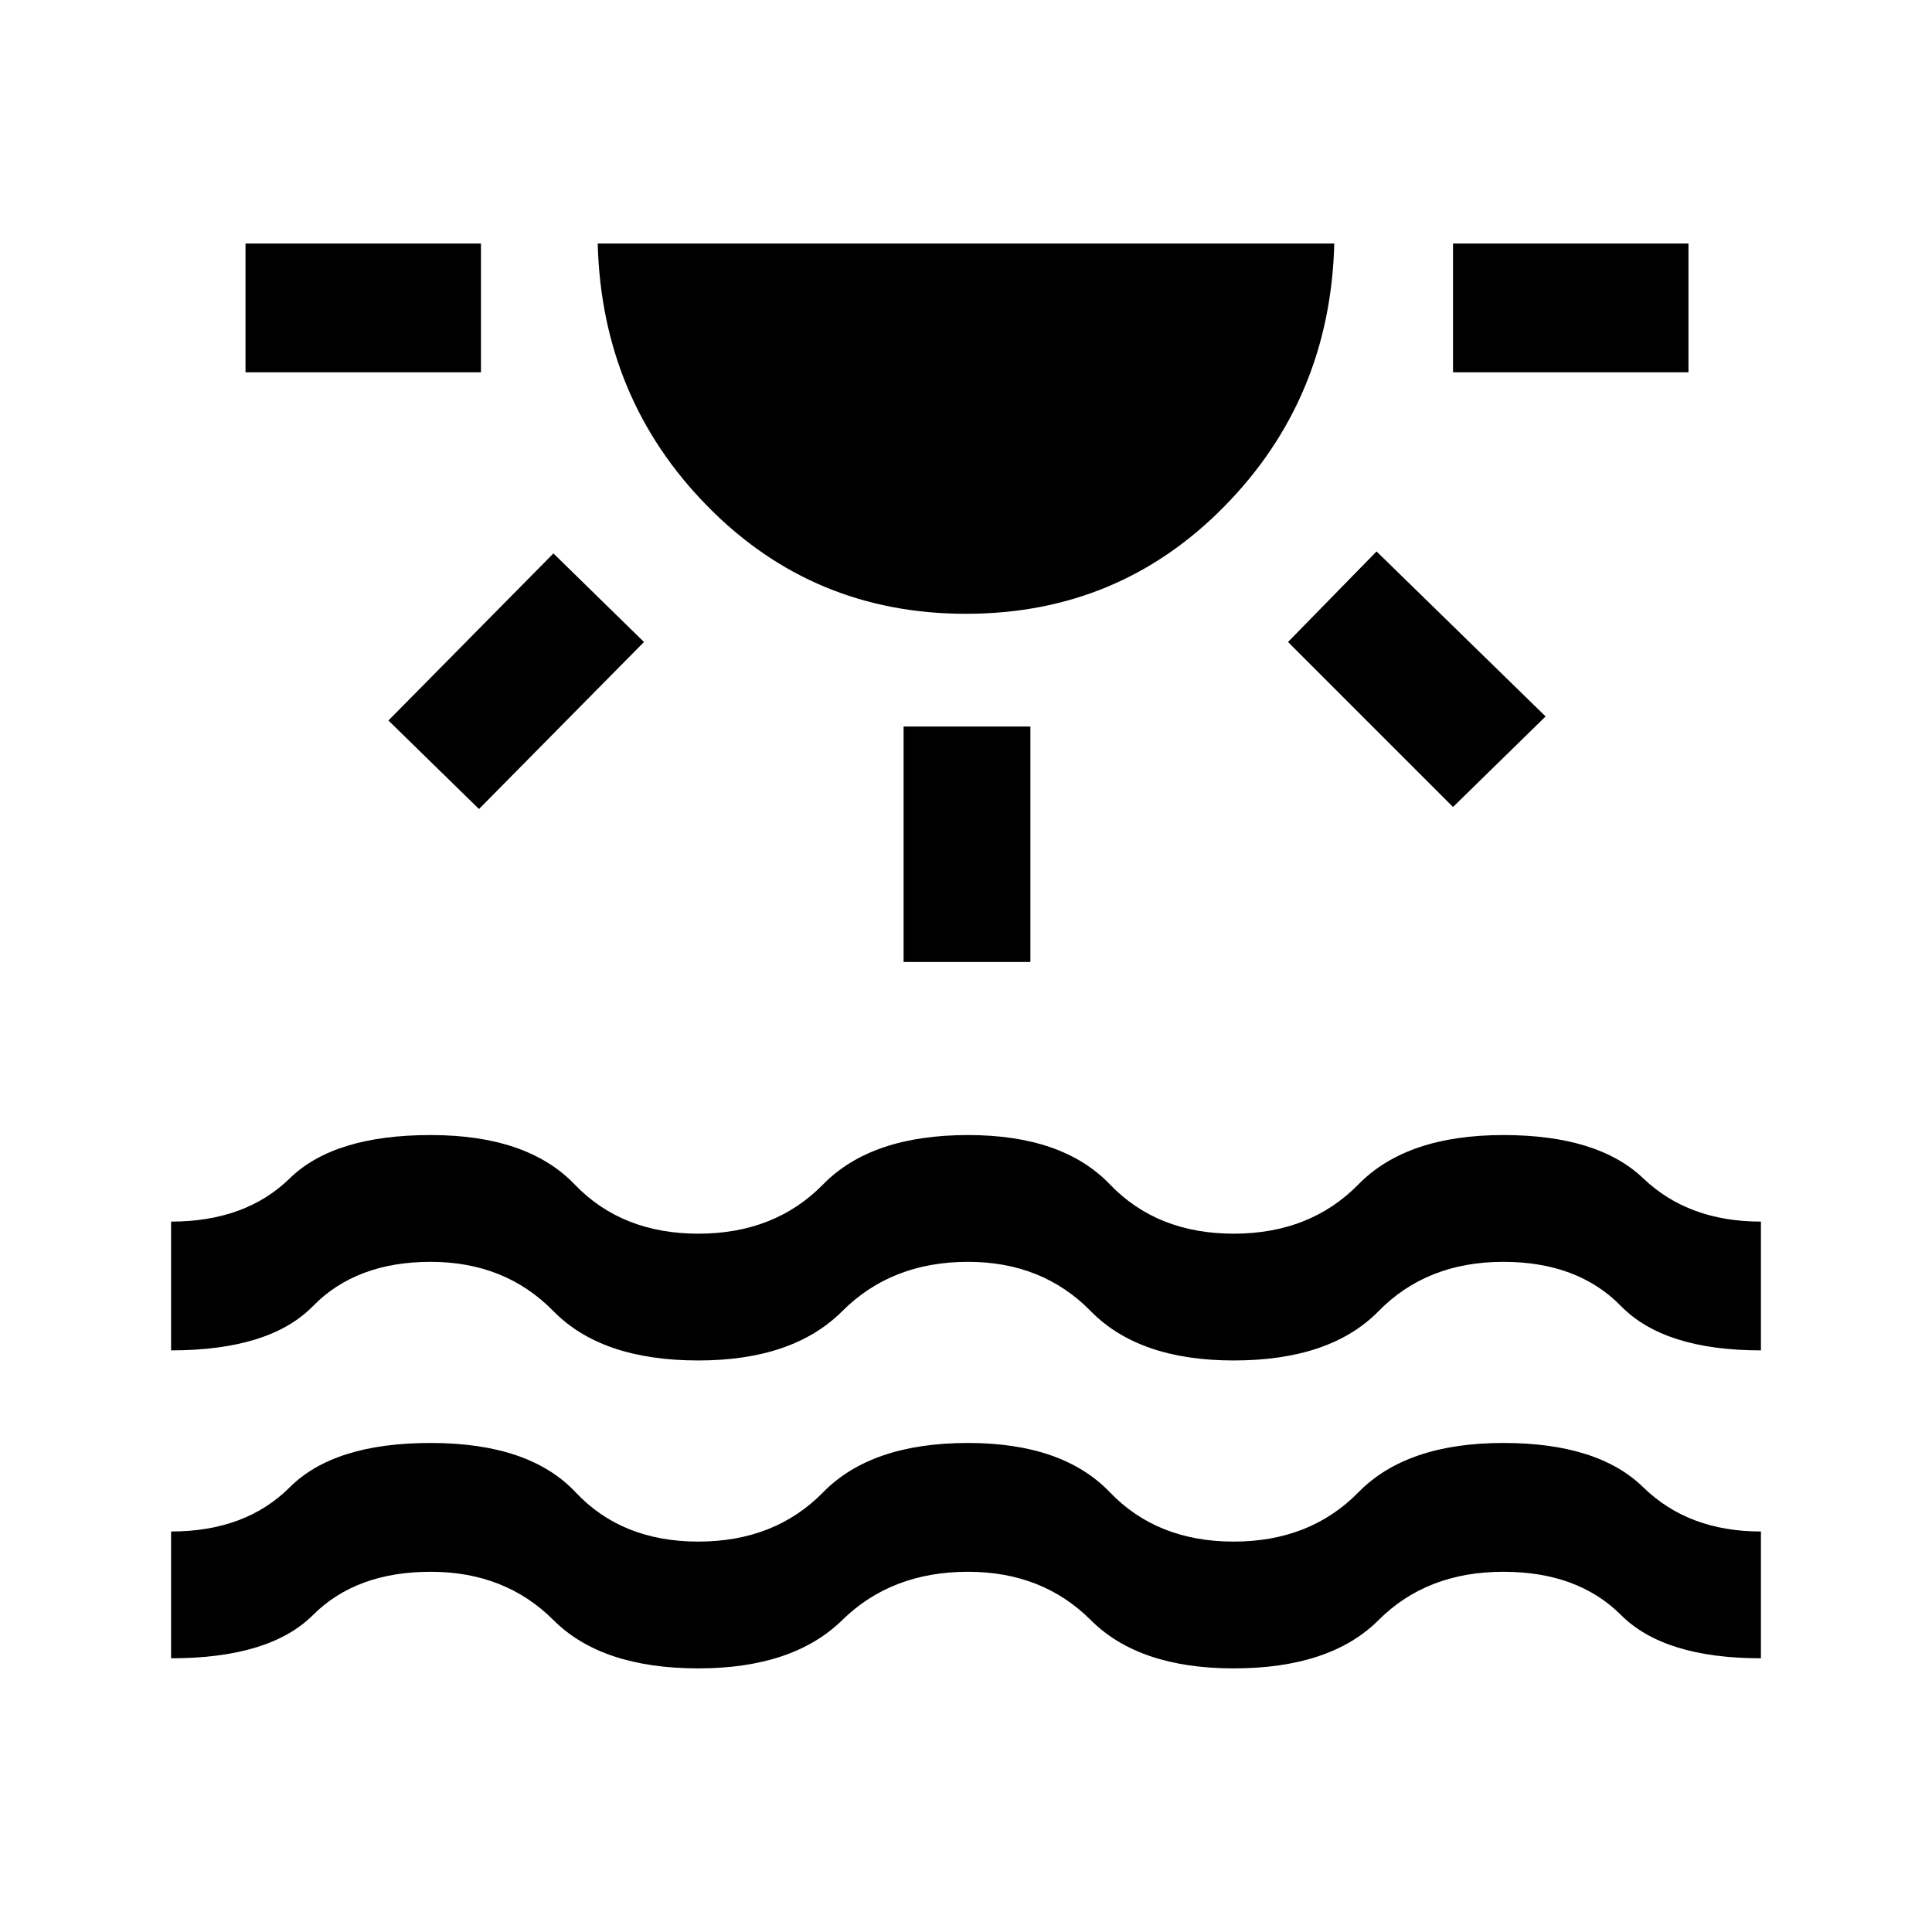 <svg xmlns="http://www.w3.org/2000/svg" height="40" width="40"><path d="M5.083 7.708V5.042h4.875v2.666Zm4.834 9.042-1.875-1.833 3.416-3.459 1.875 1.834ZM20 12.708q-3.167 0-5.354-2.229-2.188-2.229-2.271-5.437h15.25q-.083 3.208-2.271 5.437-2.187 2.229-5.354 2.229Zm-1.292 7.209v-4.875h2.625v4.875Zm11.375-3.209-3.416-3.416 1.833-1.875 3.5 3.416Zm0-9V5.042h4.875v2.666ZM3.542 34.333v-2.625q1.541 0 2.458-.916.917-.917 2.917-.917 2.041 0 3 1.021.958 1.021 2.541 1.021 1.584 0 2.584-1.021t3-1.021q1.958 0 2.937 1.021.979 1.021 2.563 1.021 1.583 0 2.583-1.021 1-1.021 3-1.021 1.958 0 2.896.917.937.916 2.437.916v2.625q-2 0-2.896-.895-.895-.896-2.437-.896-1.583 0-2.583 1-1 1-3 1-1.959 0-2.959-1t-2.541-1q-1.584 0-2.604 1-1.021 1-2.98 1-2 0-3-1t-2.541-1q-1.542 0-2.438.896-.896.895-2.937.895Zm0-6.375v-2.666q1.541 0 2.458-.896.917-.896 2.917-.896 2 0 2.979 1.021.979 1.021 2.562 1.021 1.584 0 2.584-1.021t3-1.021q1.958 0 2.937 1.021.979 1.021 2.563 1.021 1.583 0 2.583-1.021 1-1.021 3-1.021 1.958 0 2.896.896.937.896 2.437.896v2.666q-2 0-2.896-.916-.895-.917-2.437-.917-1.583 0-2.583 1.021-1 1.021-3 1.021-1.959 0-2.959-1.021t-2.541-1.021q-1.584 0-2.604 1.021-1.021 1.021-2.98 1.021-2 0-3-1.021t-2.541-1.021q-1.542 0-2.438.917-.896.916-2.937.916Z"/></svg>